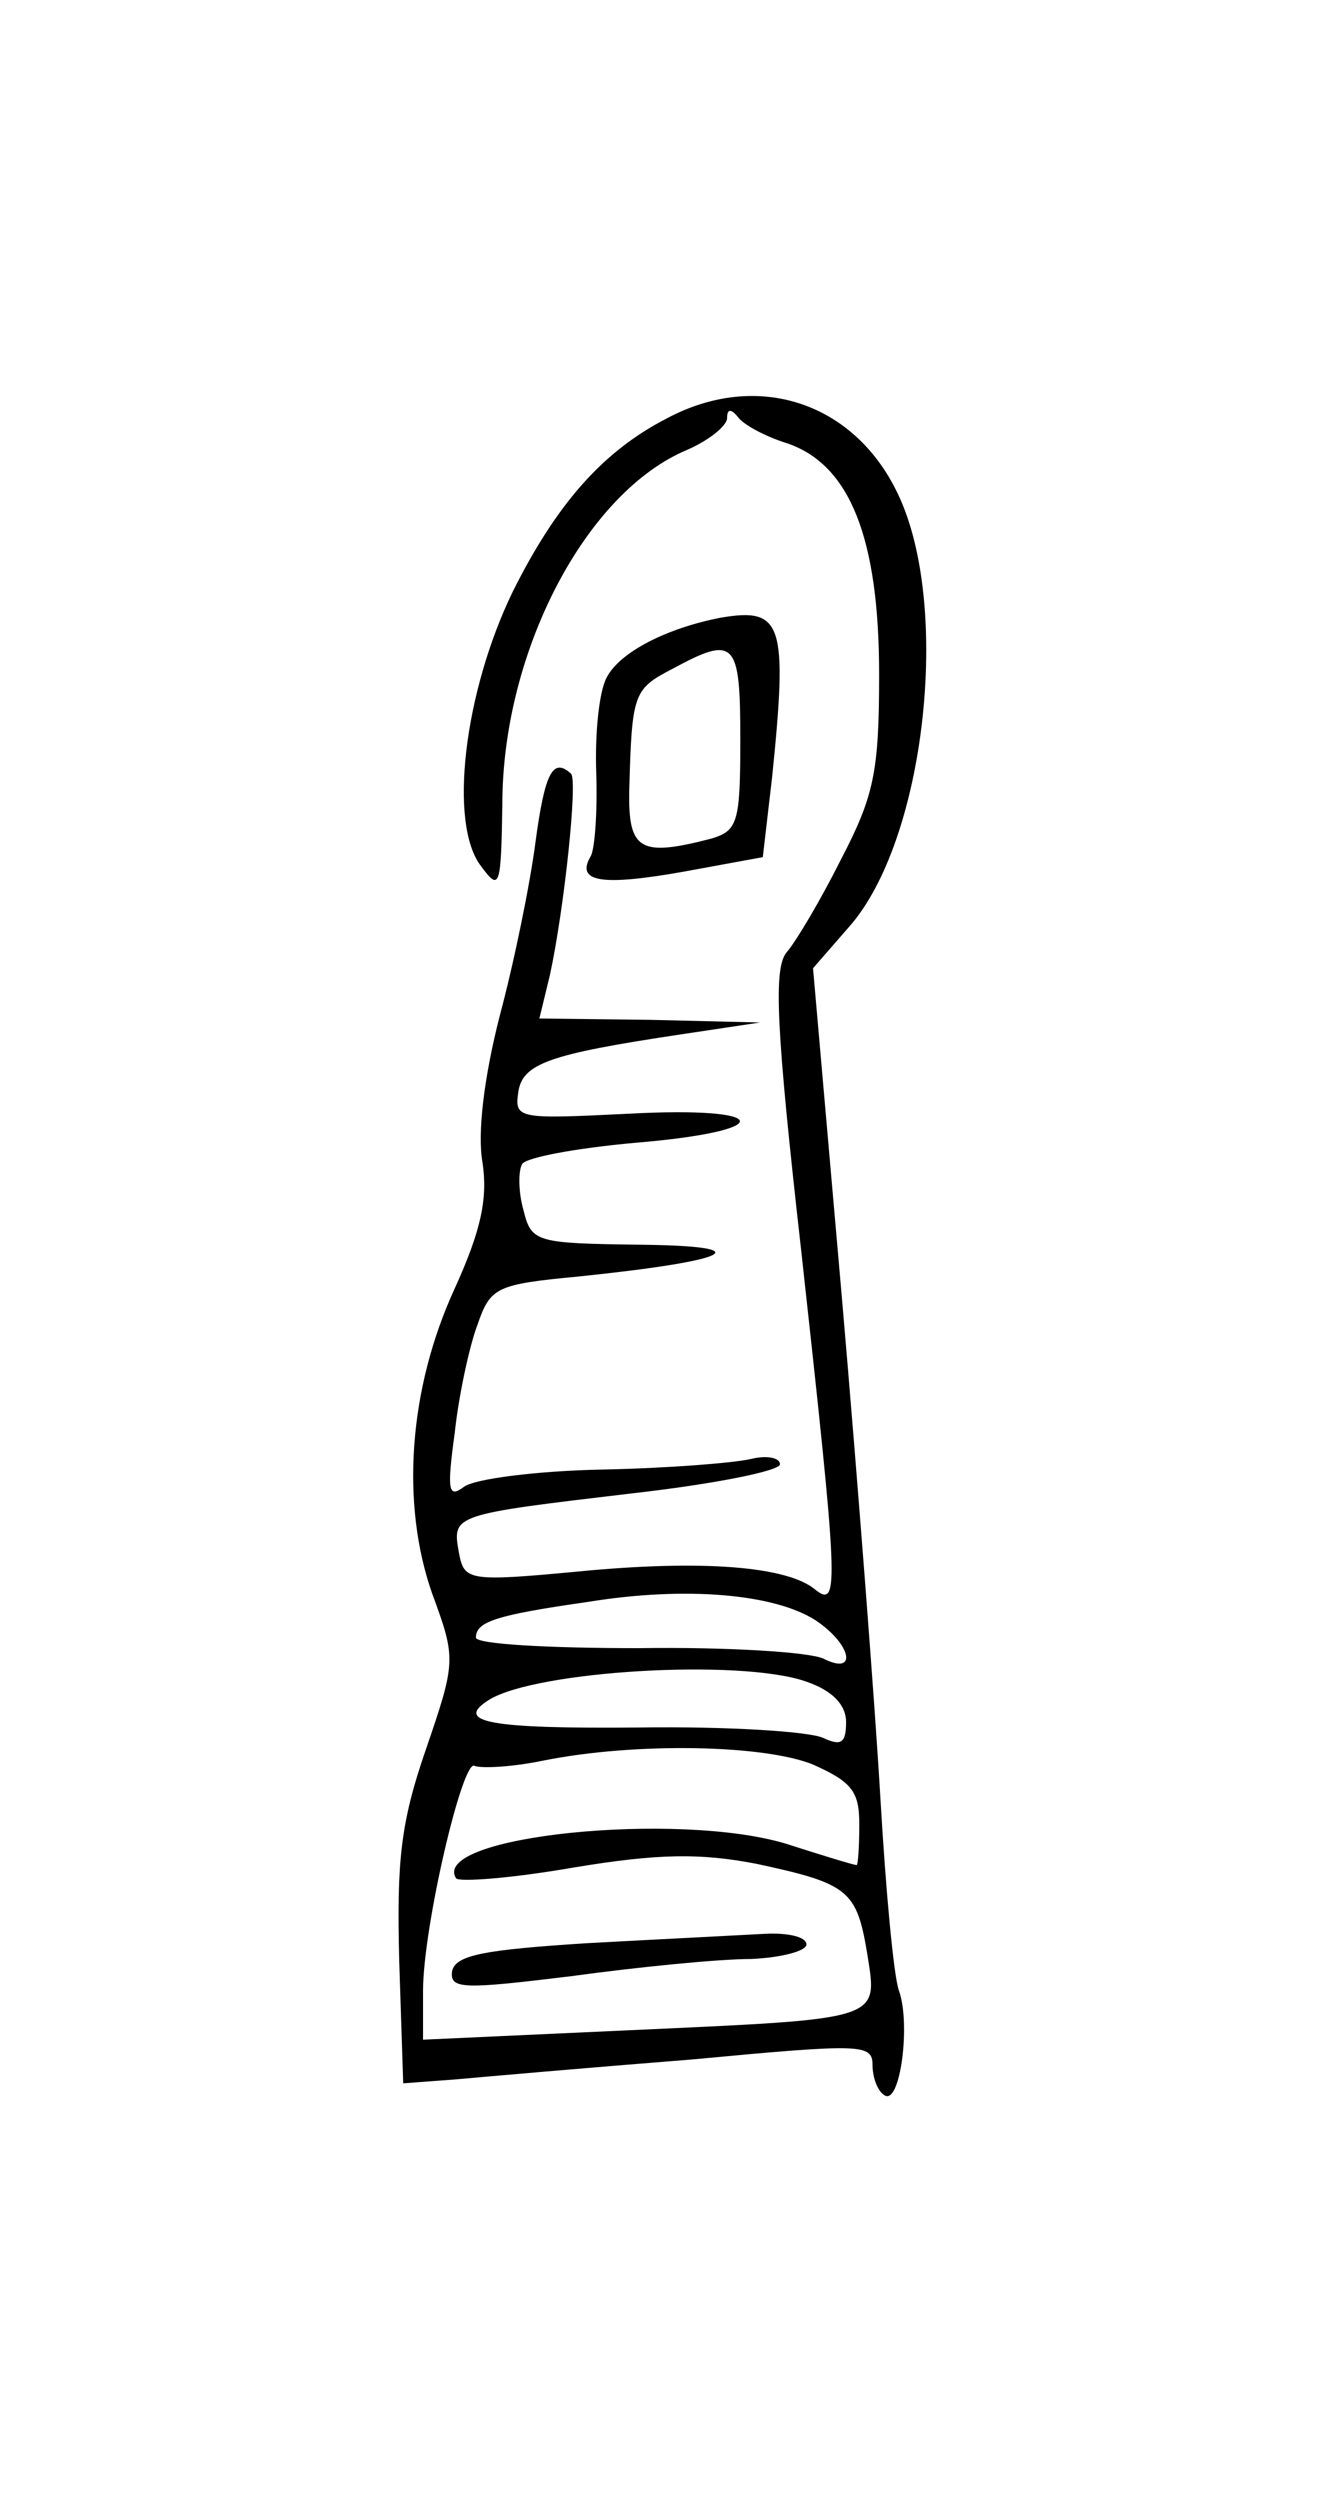 <?xml version="1.0" standalone="no"?>
<!DOCTYPE svg PUBLIC "-//W3C//DTD SVG 20010904//EN"
 "http://www.w3.org/TR/2001/REC-SVG-20010904/DTD/svg10.dtd">
<svg version="1.0" xmlns="http://www.w3.org/2000/svg"
 width="100pt" height="189pt" viewBox="0 0 100 189"
 preserveAspectRatio="xMidYMid meet">
<g transform="translate(0,189) scale(0.1,-0.1)"
fill="#000000" stroke="none">
<path d="M505 1574 c-49 -25 -84 -65 -117 -131 -37 -76 -49 -176 -24 -208 14
-19 15 -16 16 47 0 115 63 236 140 268 16 7 30 18 30 24 0 7 3 7 8 1 4 -6 21
-15 37 -20 48 -16 70 -72 70 -175 0 -74 -4 -92 -29 -140 -15 -30 -34 -62 -41
-70 -10 -12 -8 -57 11 -225 28 -254 29 -271 11 -257 -21 18 -86 23 -179 14
-85 -8 -87 -7 -91 15 -5 28 -4 28 131 44 62 7 112 17 112 22 0 5 -10 7 -22 4
-13 -3 -63 -7 -113 -8 -49 -1 -96 -7 -104 -13 -12 -9 -13 -3 -7 41 3 28 11 65
17 81 10 29 14 31 77 37 116 12 138 23 46 24 -79 1 -82 2 -88 26 -4 14 -4 30
-1 35 3 5 41 12 85 16 109 9 105 28 -5 22 -82 -4 -86 -4 -83 16 3 22 23 29
123 44 l60 9 -83 2 -84 1 8 33 c11 51 21 147 16 152 -14 13 -20 0 -27 -52 -4
-31 -16 -90 -27 -131 -12 -47 -17 -89 -13 -111 4 -27 -1 -51 -21 -95 -35 -76
-41 -163 -17 -231 18 -49 18 -51 -5 -118 -19 -55 -22 -84 -20 -160 l3 -92 40
3 c22 2 102 9 178 15 128 12 137 12 137 -4 0 -10 4 -20 9 -23 12 -8 20 54 11
79 -4 11 -10 76 -14 145 -4 69 -17 238 -29 377 l-22 251 27 31 c58 65 78 243
37 328 -33 69 -106 93 -174 57z m112 -909 c27 -18 32 -42 6 -29 -10 5 -73 9
-140 8 -68 0 -123 3 -123 8 0 12 15 17 85 27 74 12 141 6 172 -14z m-8 -46
c21 -7 31 -18 31 -31 0 -16 -4 -18 -17 -12 -10 5 -73 9 -140 8 -113 -1 -140 4
-113 21 36 22 189 31 239 14z m6 -63 c29 -13 35 -20 35 -45 0 -17 -1 -31 -2
-31 -2 0 -25 7 -53 16 -82 25 -270 6 -250 -26 2 -3 42 0 88 8 66 11 97 11 139
3 70 -15 76 -20 84 -68 8 -51 13 -49 -183 -58 l-153 -7 0 37 c0 48 30 176 39
170 5 -2 28 -1 52 4 70 14 167 12 204 -3z"/>
<path d="M445 421 c-79 -5 -100 -9 -103 -21 -2 -14 8 -14 90 -4 51 7 112 13
136 13 23 1 42 6 42 11 0 6 -15 9 -32 8 -18 -1 -78 -4 -133 -7z"/>
<path d="M545 1423 c-41 -8 -76 -26 -86 -45 -6 -11 -9 -43 -8 -72 1 -29 -1
-57 -4 -63 -12 -20 8 -23 70 -12 l60 11 7 60 c12 117 8 129 -39 121z m15 -92
c0 -63 -2 -69 -22 -75 -54 -14 -63 -9 -62 37 2 72 3 76 32 91 48 26 52 22 52
-53z"/>
</g>
</svg>
